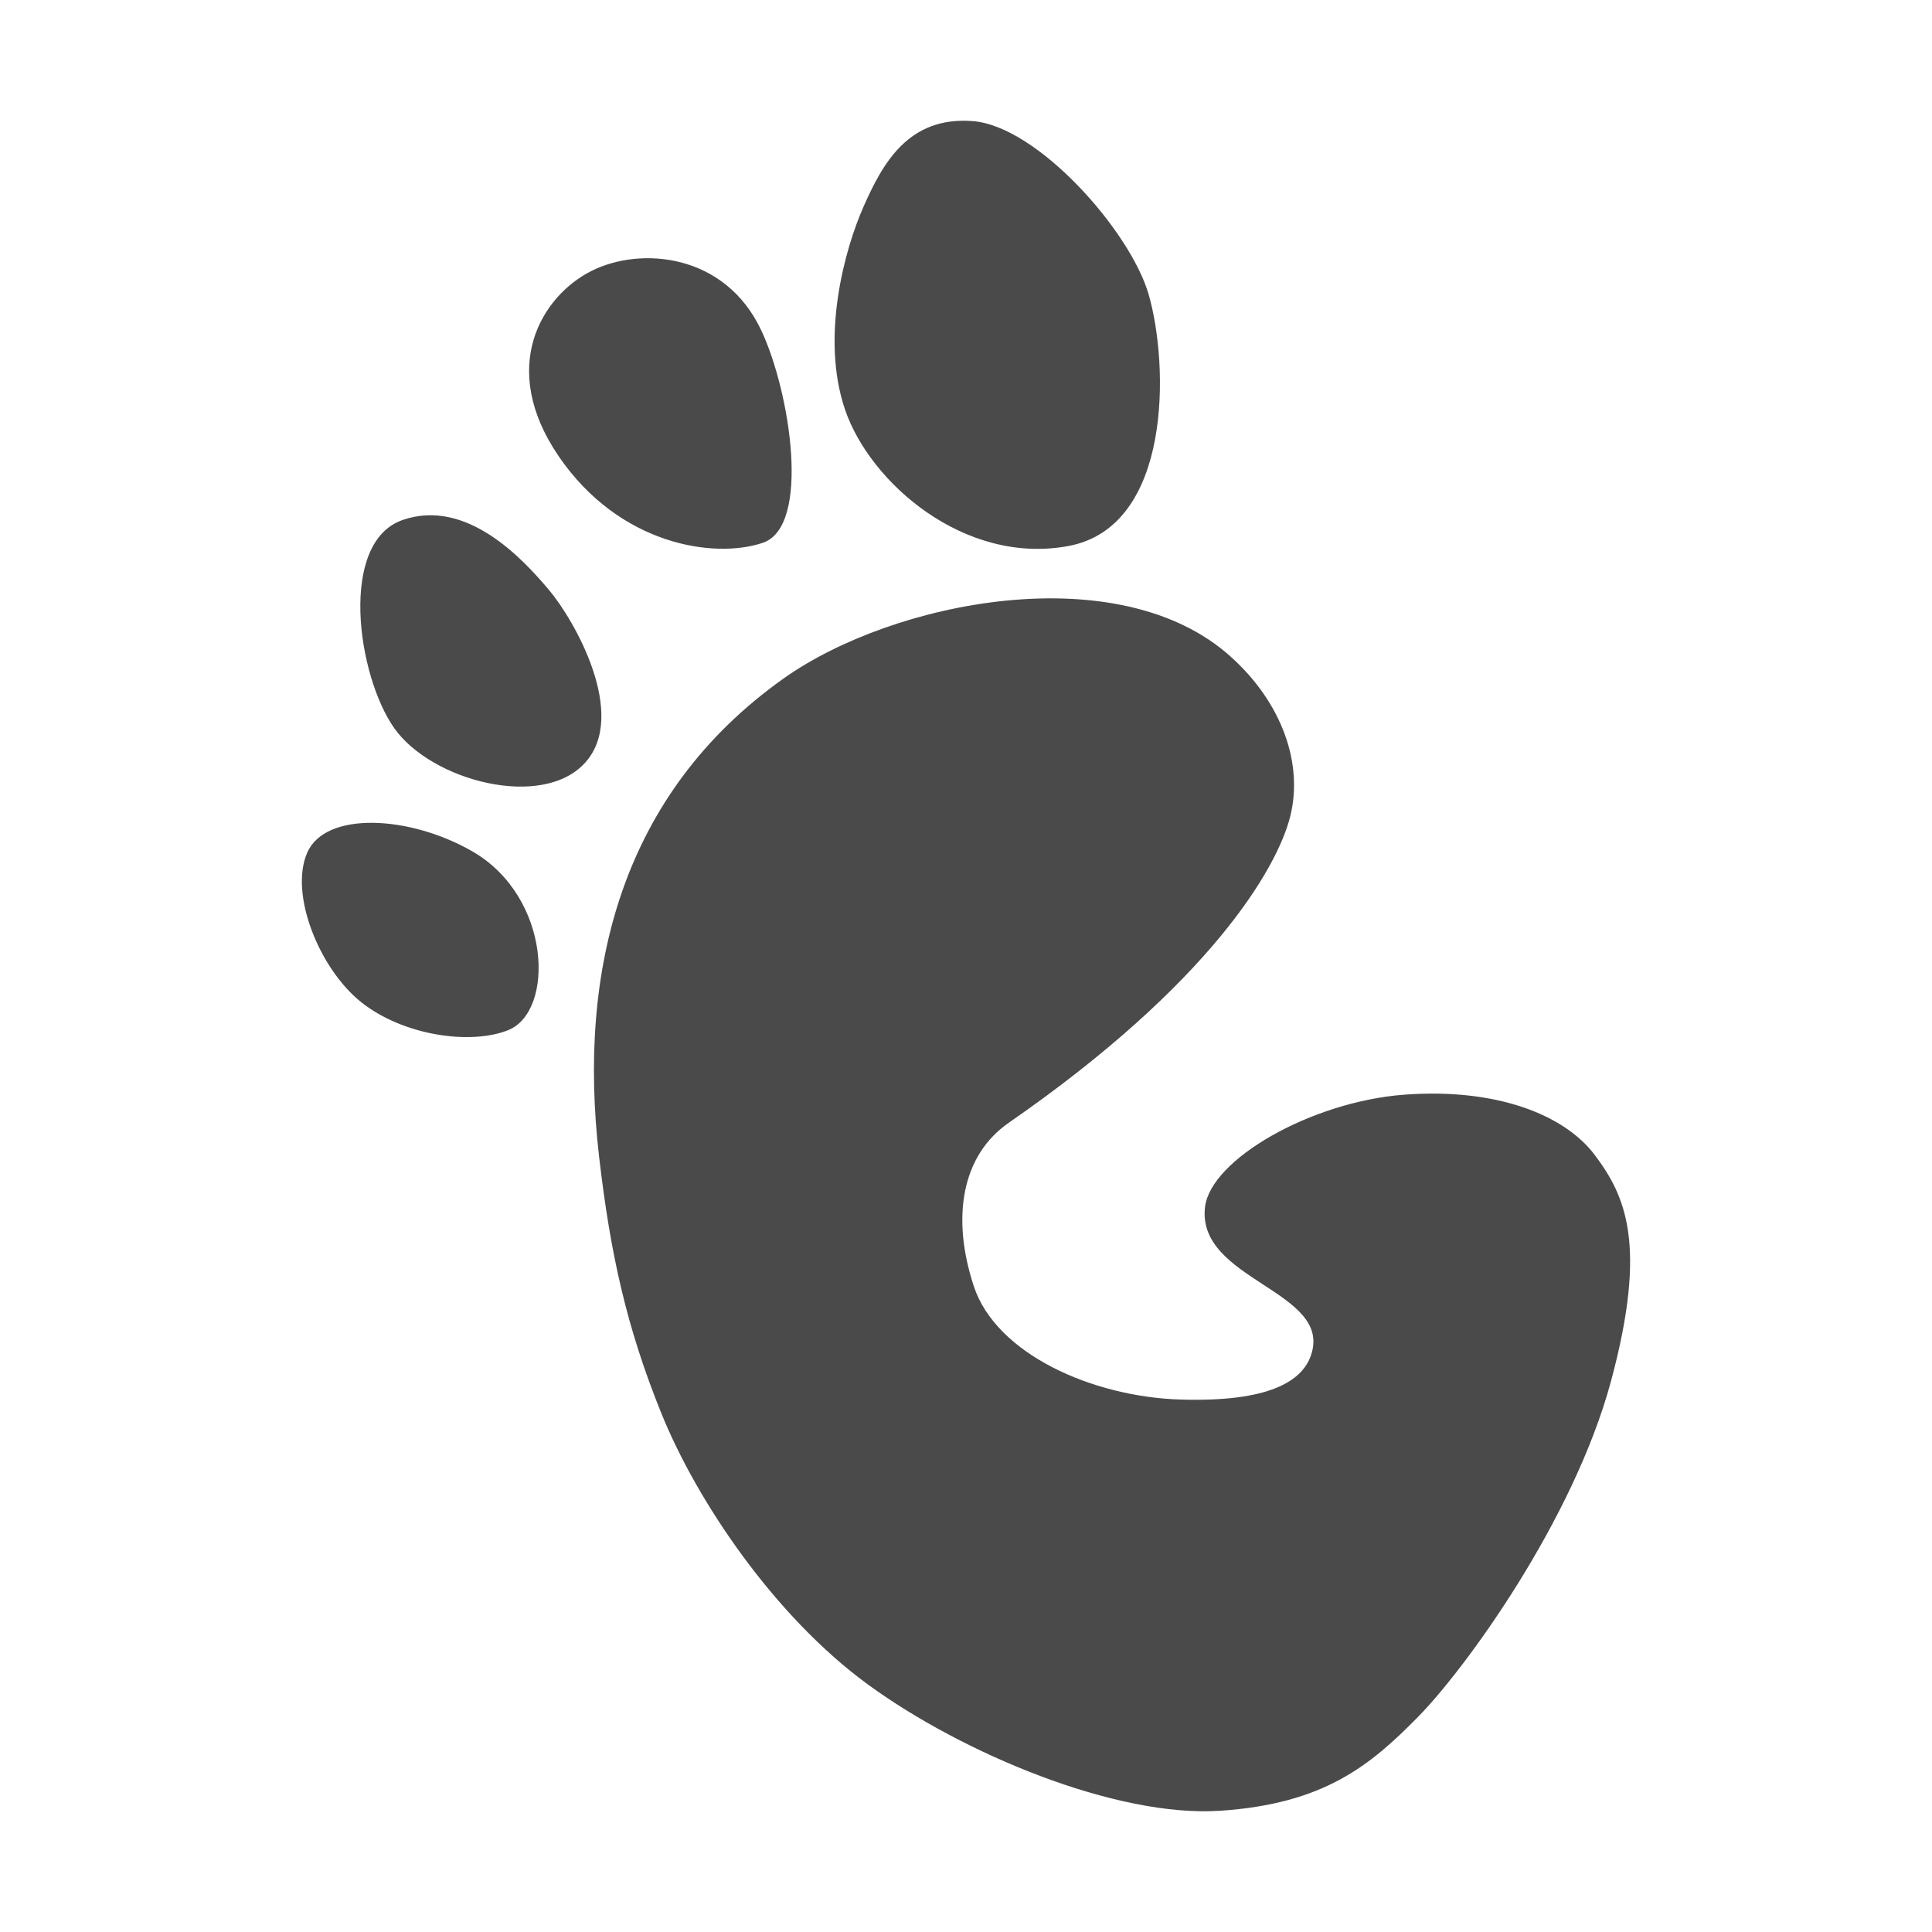 <?xml version="1.0" encoding="utf-8"?><!-- Uploaded to: SVG Repo, www.svgrepo.com, Generator: SVG Repo Mixer Tools -->
<svg width="800px" height="800px" viewBox="0 0 32 32" fill="none" xmlns="http://www.w3.org/2000/svg">
    <path fill-rule="evenodd" clip-rule="evenodd"
          d="M9.923 19.16C10.11 20.769 10.377 21.984 10.957 23.416C11.537 24.849 12.817 26.763 14.379 27.903C15.94 29.042 18.486 30.106 20.208 29.992C21.929 29.878 22.696 29.242 23.488 28.436C24.28 27.63 26.059 25.178 26.68 22.888C27.3 20.598 26.913 19.795 26.414 19.13C25.915 18.466 24.788 18.015 23.251 18.132C21.714 18.25 20.054 19.203 19.959 19.991C19.813 21.209 22.082 21.378 21.714 22.447C21.567 22.878 21.017 23.225 19.557 23.181C18.098 23.138 16.5 22.429 16.129 21.303C15.758 20.177 15.92 19.142 16.709 18.596C20.039 16.29 21.151 14.391 21.369 13.527C21.588 12.663 21.246 11.65 20.382 10.874C18.526 9.207 14.794 9.952 12.984 11.234C10.298 13.138 9.562 16.057 9.923 19.16ZM14.305 3.418C13.994 4.118 13.585 5.582 13.998 6.789C14.411 7.996 15.975 9.363 17.695 9.044C19.415 8.725 19.362 6.041 19.025 4.876C18.72 3.823 17.185 2.09 16.113 2.006C15.041 1.922 14.616 2.716 14.305 3.418ZM9.255 7.559C10.262 9.032 11.836 9.262 12.636 8.99C13.435 8.717 13.09 6.492 12.608 5.47C12.007 4.193 10.604 4.076 9.788 4.492C8.971 4.908 8.248 6.085 9.255 7.559ZM6.67 8.612C5.606 8.979 5.913 11.183 6.529 12.059C7.144 12.934 8.985 13.42 9.694 12.63C10.404 11.84 9.52 10.278 9.094 9.773C8.668 9.267 7.734 8.245 6.67 8.612ZM5.089 14.122C5.391 13.433 6.781 13.502 7.823 14.101C9.137 14.857 9.19 16.754 8.416 17.063C7.789 17.313 6.679 17.151 5.986 16.602C5.293 16.053 4.787 14.81 5.089 14.122Z"
          fill="#4a4a4a"/>
</svg>